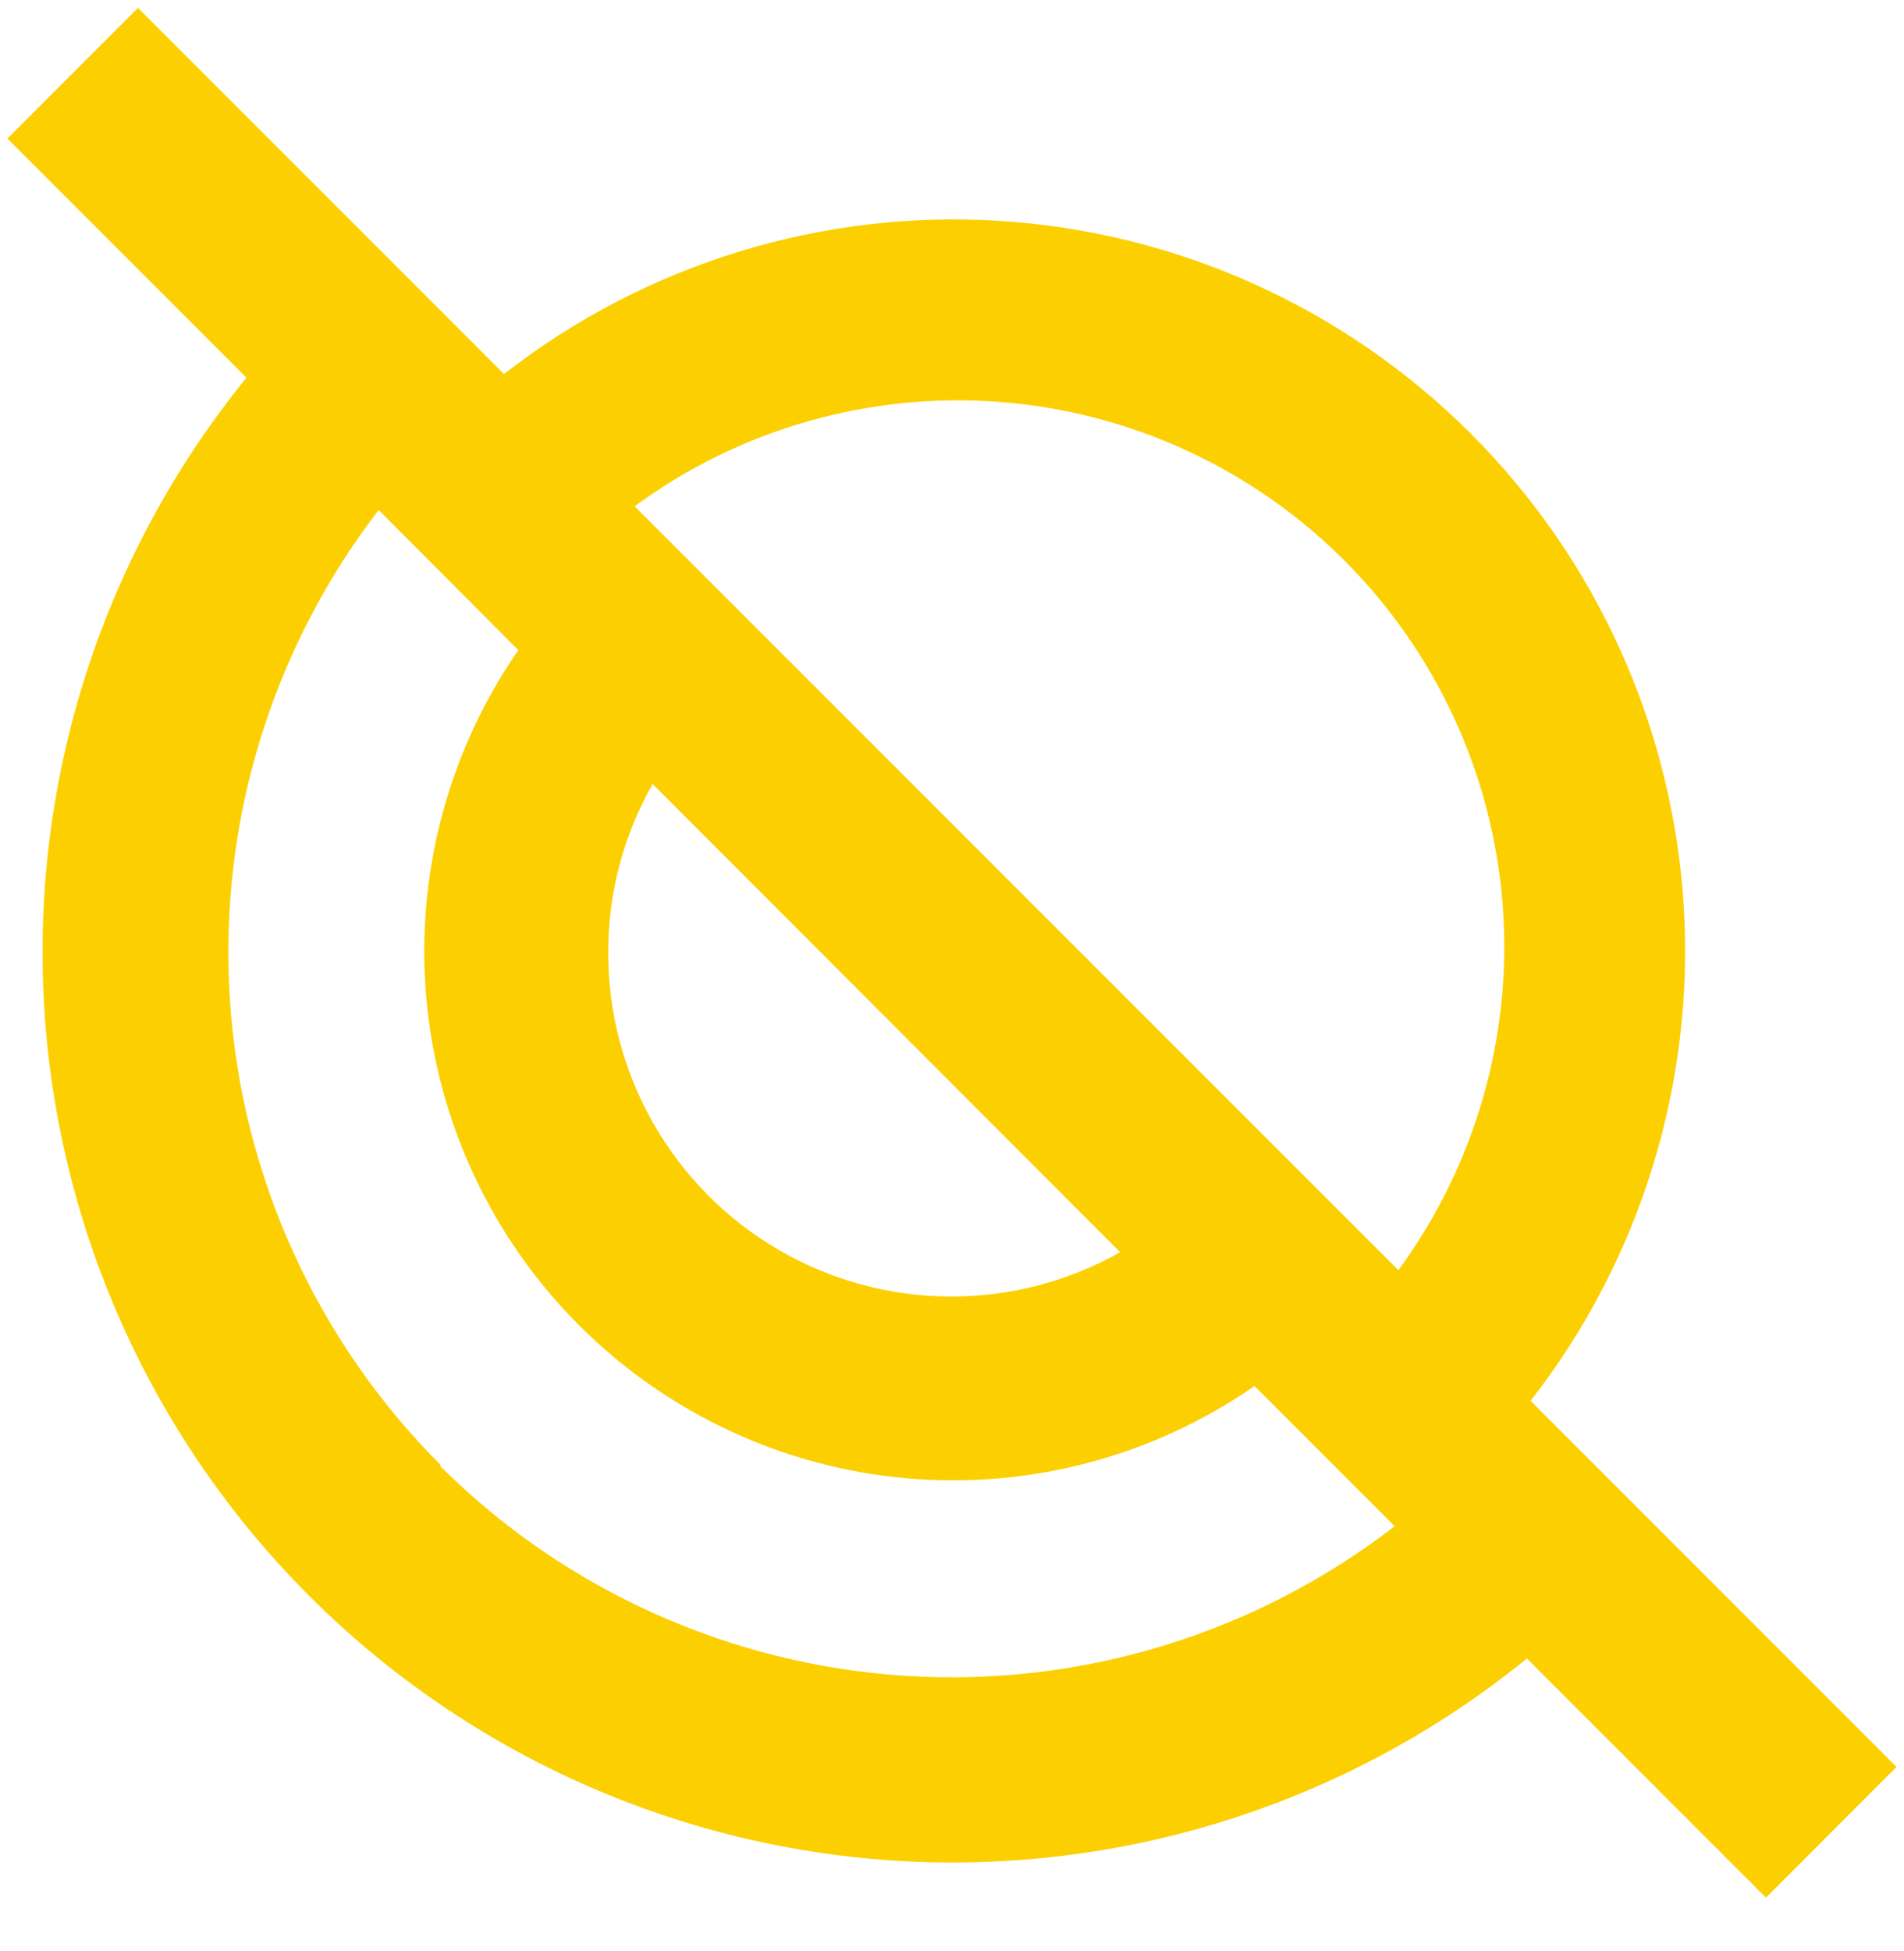<svg width="41" height="42" viewBox="0 0 41 42" fill="none" xmlns="http://www.w3.org/2000/svg">
<path d="M32.959 30.157C35.321 27.127 36.494 23.338 36.257 19.504C36.02 15.669 34.39 12.054 31.674 9.337C28.957 6.621 25.341 4.99 21.507 4.754C17.672 4.517 13.883 5.69 10.853 8.052L2.972 0.17L0.159 2.983L5.307 8.131C2.248 11.895 0.692 16.659 0.942 21.502C1.191 26.346 3.227 30.925 6.657 34.354C10.086 37.783 14.665 39.82 19.509 40.069C24.352 40.318 29.116 38.763 32.88 35.704L38.027 40.852L40.84 38.038L32.959 30.157ZM14.054 16.878L24.121 26.957C22.996 27.592 21.724 27.921 20.432 27.911C19.14 27.901 17.873 27.553 16.758 26.901C15.642 26.249 14.717 25.315 14.075 24.194C13.432 23.073 13.095 21.803 13.097 20.511C13.093 19.237 13.423 17.985 14.054 16.878ZM9.498 31.547C6.814 28.867 5.197 25.301 4.95 21.516C4.703 17.731 5.842 13.985 8.154 10.979L11.161 13.996C9.642 16.19 8.942 18.847 9.182 21.504C9.422 24.161 10.587 26.65 12.474 28.535C14.361 30.421 16.851 31.585 19.508 31.823C22.165 32.061 24.822 31.359 27.014 29.838L30.032 32.856C27.03 35.173 23.286 36.318 19.501 36.077C15.716 35.836 12.148 34.226 9.464 31.547H9.498ZM30.112 27.344L13.666 10.899C15.932 9.235 18.719 8.438 21.522 8.652C24.325 8.866 26.959 10.076 28.947 12.064C30.935 14.051 32.145 16.685 32.359 19.488C32.572 22.291 31.775 25.078 30.112 27.344Z" fill="#FCD000"/>
</svg>
